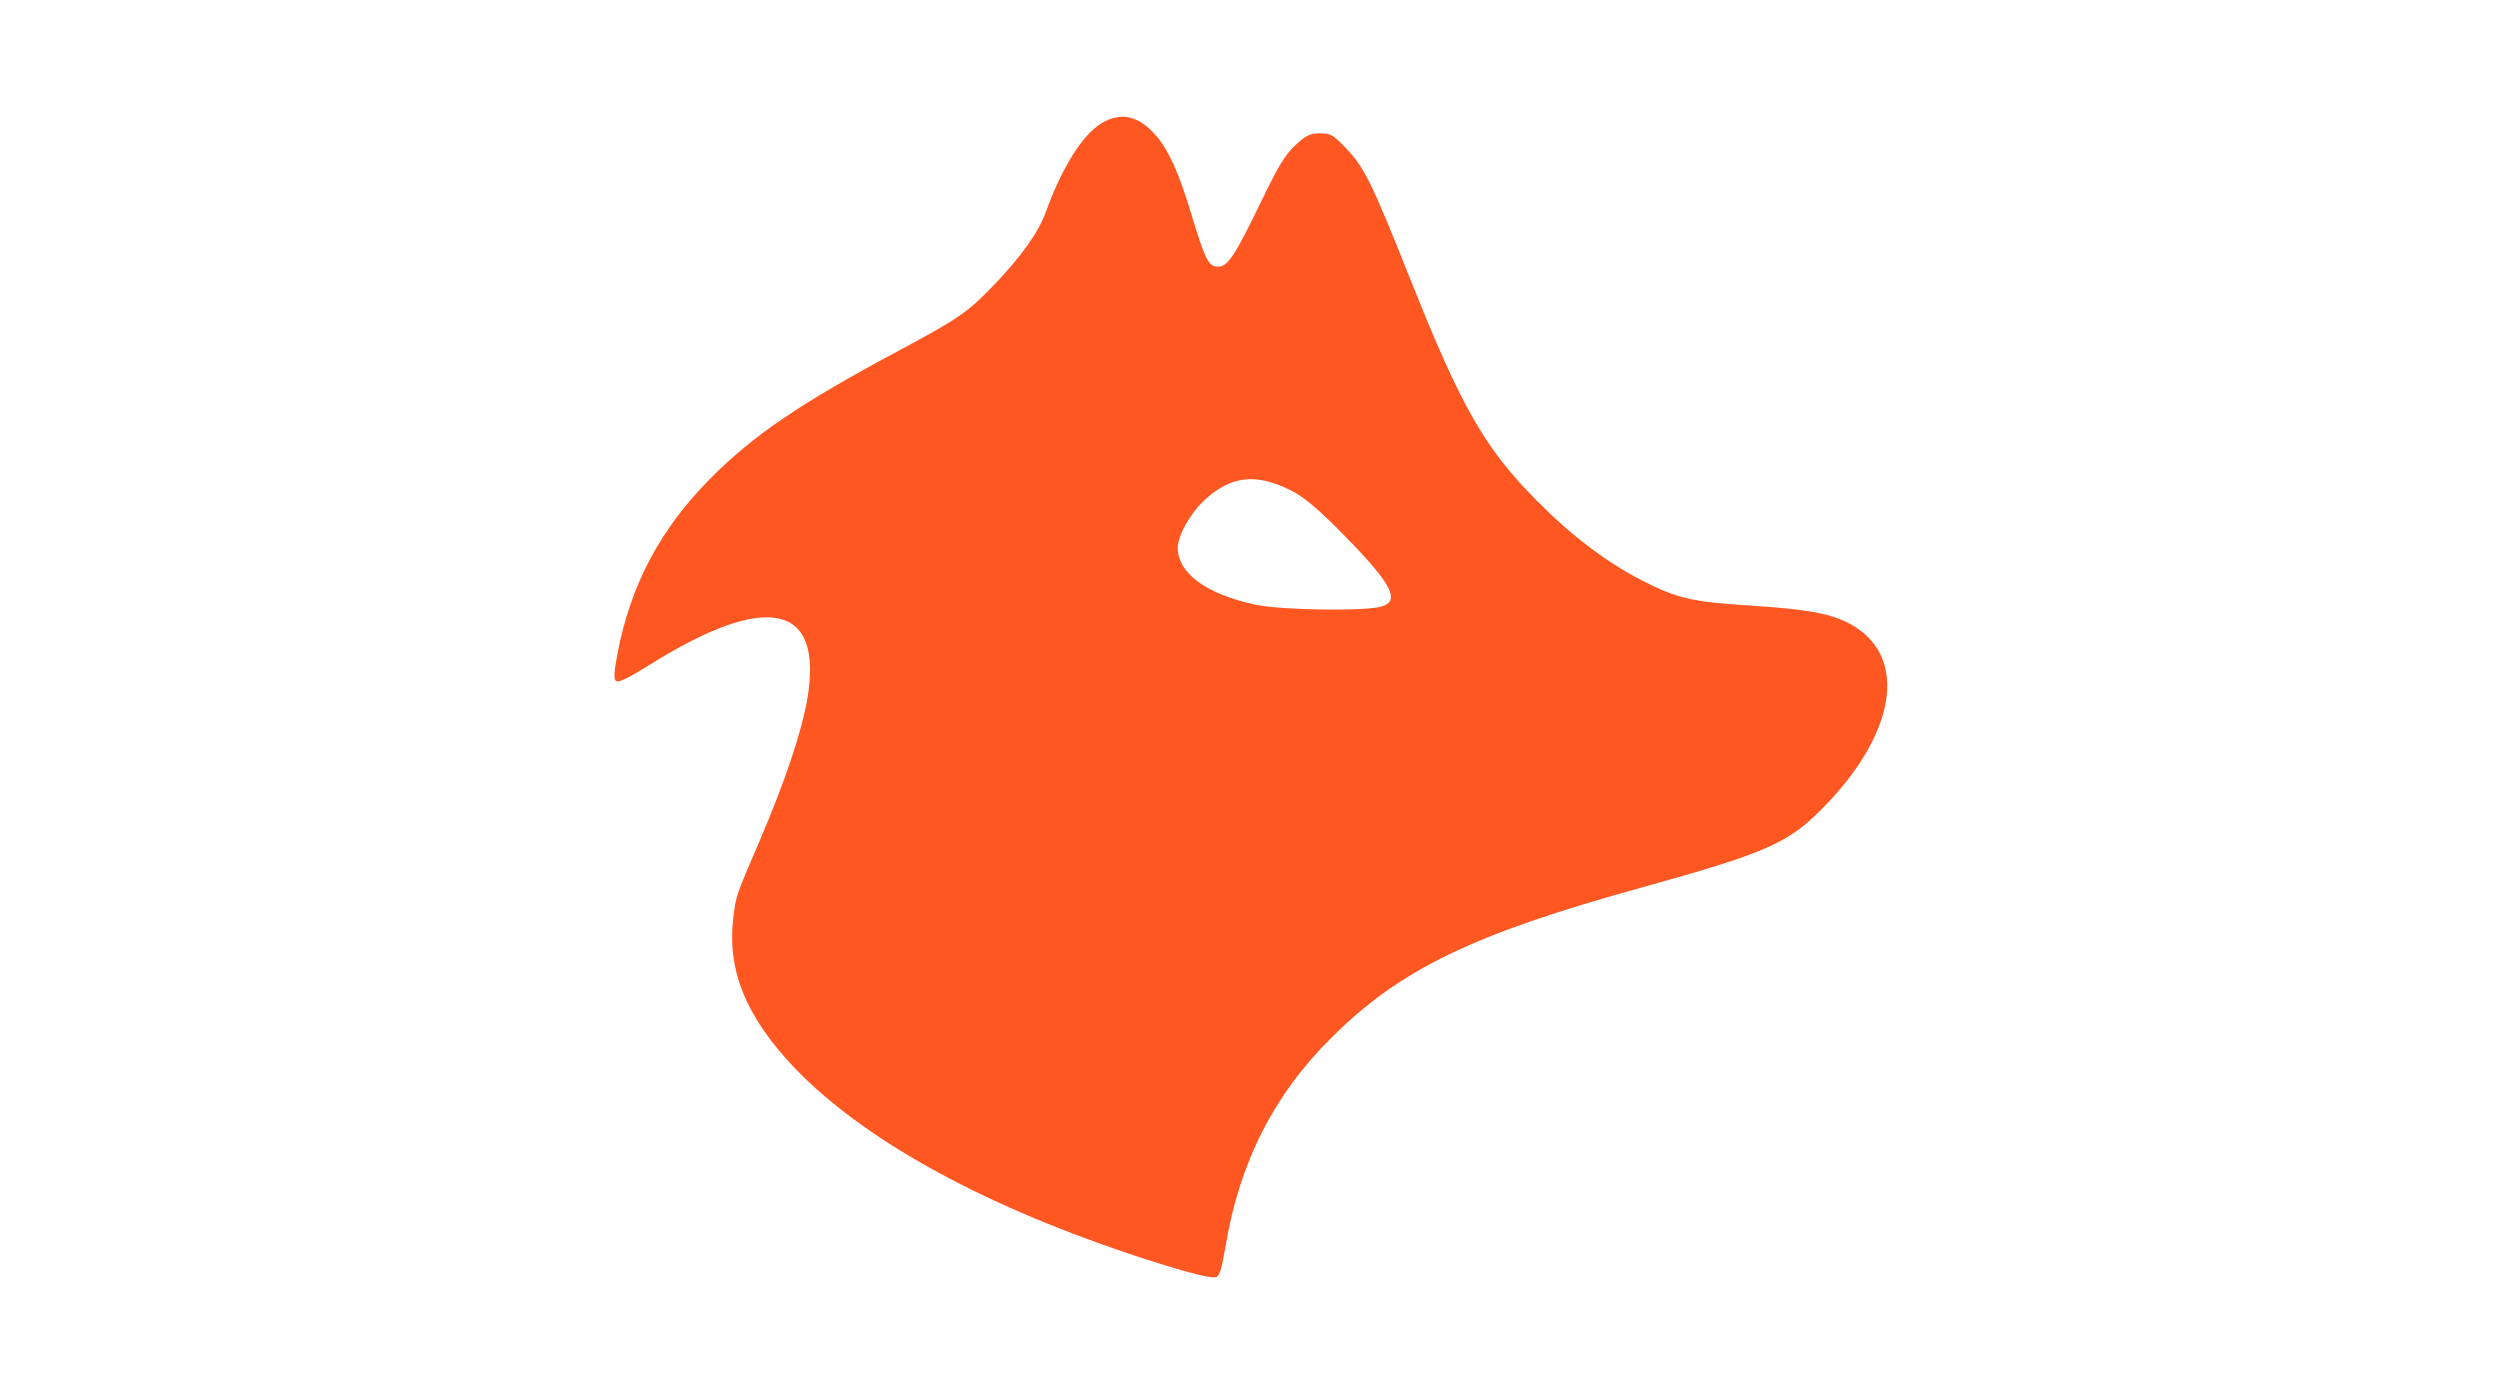 <svg xmlns="http://www.w3.org/2000/svg" version="1.0" width="900pt" height="501pt" viewBox="0 0 900 501" preserveAspectRatio="xMidYMid meet">

<g transform="translate(0,501) scale(0.1,-0.1)" fill="#ff5722" stroke="none">
<path d="M3965 4566 c-69 -42 -142 -159 -200 -319 -25 -71 -89 -161 -185 -261 -97 -101 -126 -121 -340 -236 -358 -191 -532 -309 -686 -466 -178 -180 -284 -381 -331 -626 -12 -64 -14 -91 -6 -99 8 -8 40 7 119 56 425 267 630 223 570 -123 -21 -119 -78 -290 -170 -506 -91 -212 -85 -197 -96 -278 -23 -190 44 -356 219 -541 243 -254 660 -487 1201 -669 177 -59 293 -91 316 -86 14 2 21 25 36 112 50 301 175 547 382 751 247 246 508 372 1116 540 443 123 524 158 645 279 272 272 317 551 109 668 -70 39 -157 55 -364 68 -208 13 -264 26 -390 91 -125 64 -252 160 -375 284 -191 192 -274 338 -460 805 -138 346 -163 397 -231 468 -45 47 -55 52 -92 52 -36 0 -50 -7 -88 -42 -37 -34 -62 -75 -126 -208 -92 -190 -118 -230 -153 -230 -34 0 -46 24 -95 185 -46 154 -83 235 -131 290 -61 69 -125 83 -194 41z m675 -1318 c48 -23 91 -58 166 -132 201 -201 239 -267 169 -289 -55 -18 -360 -14 -455 6 -177 38 -280 113 -280 205 0 45 47 128 102 177 91 81 179 91 298 33z" fill="#ff5722"/>
</g>
</svg>